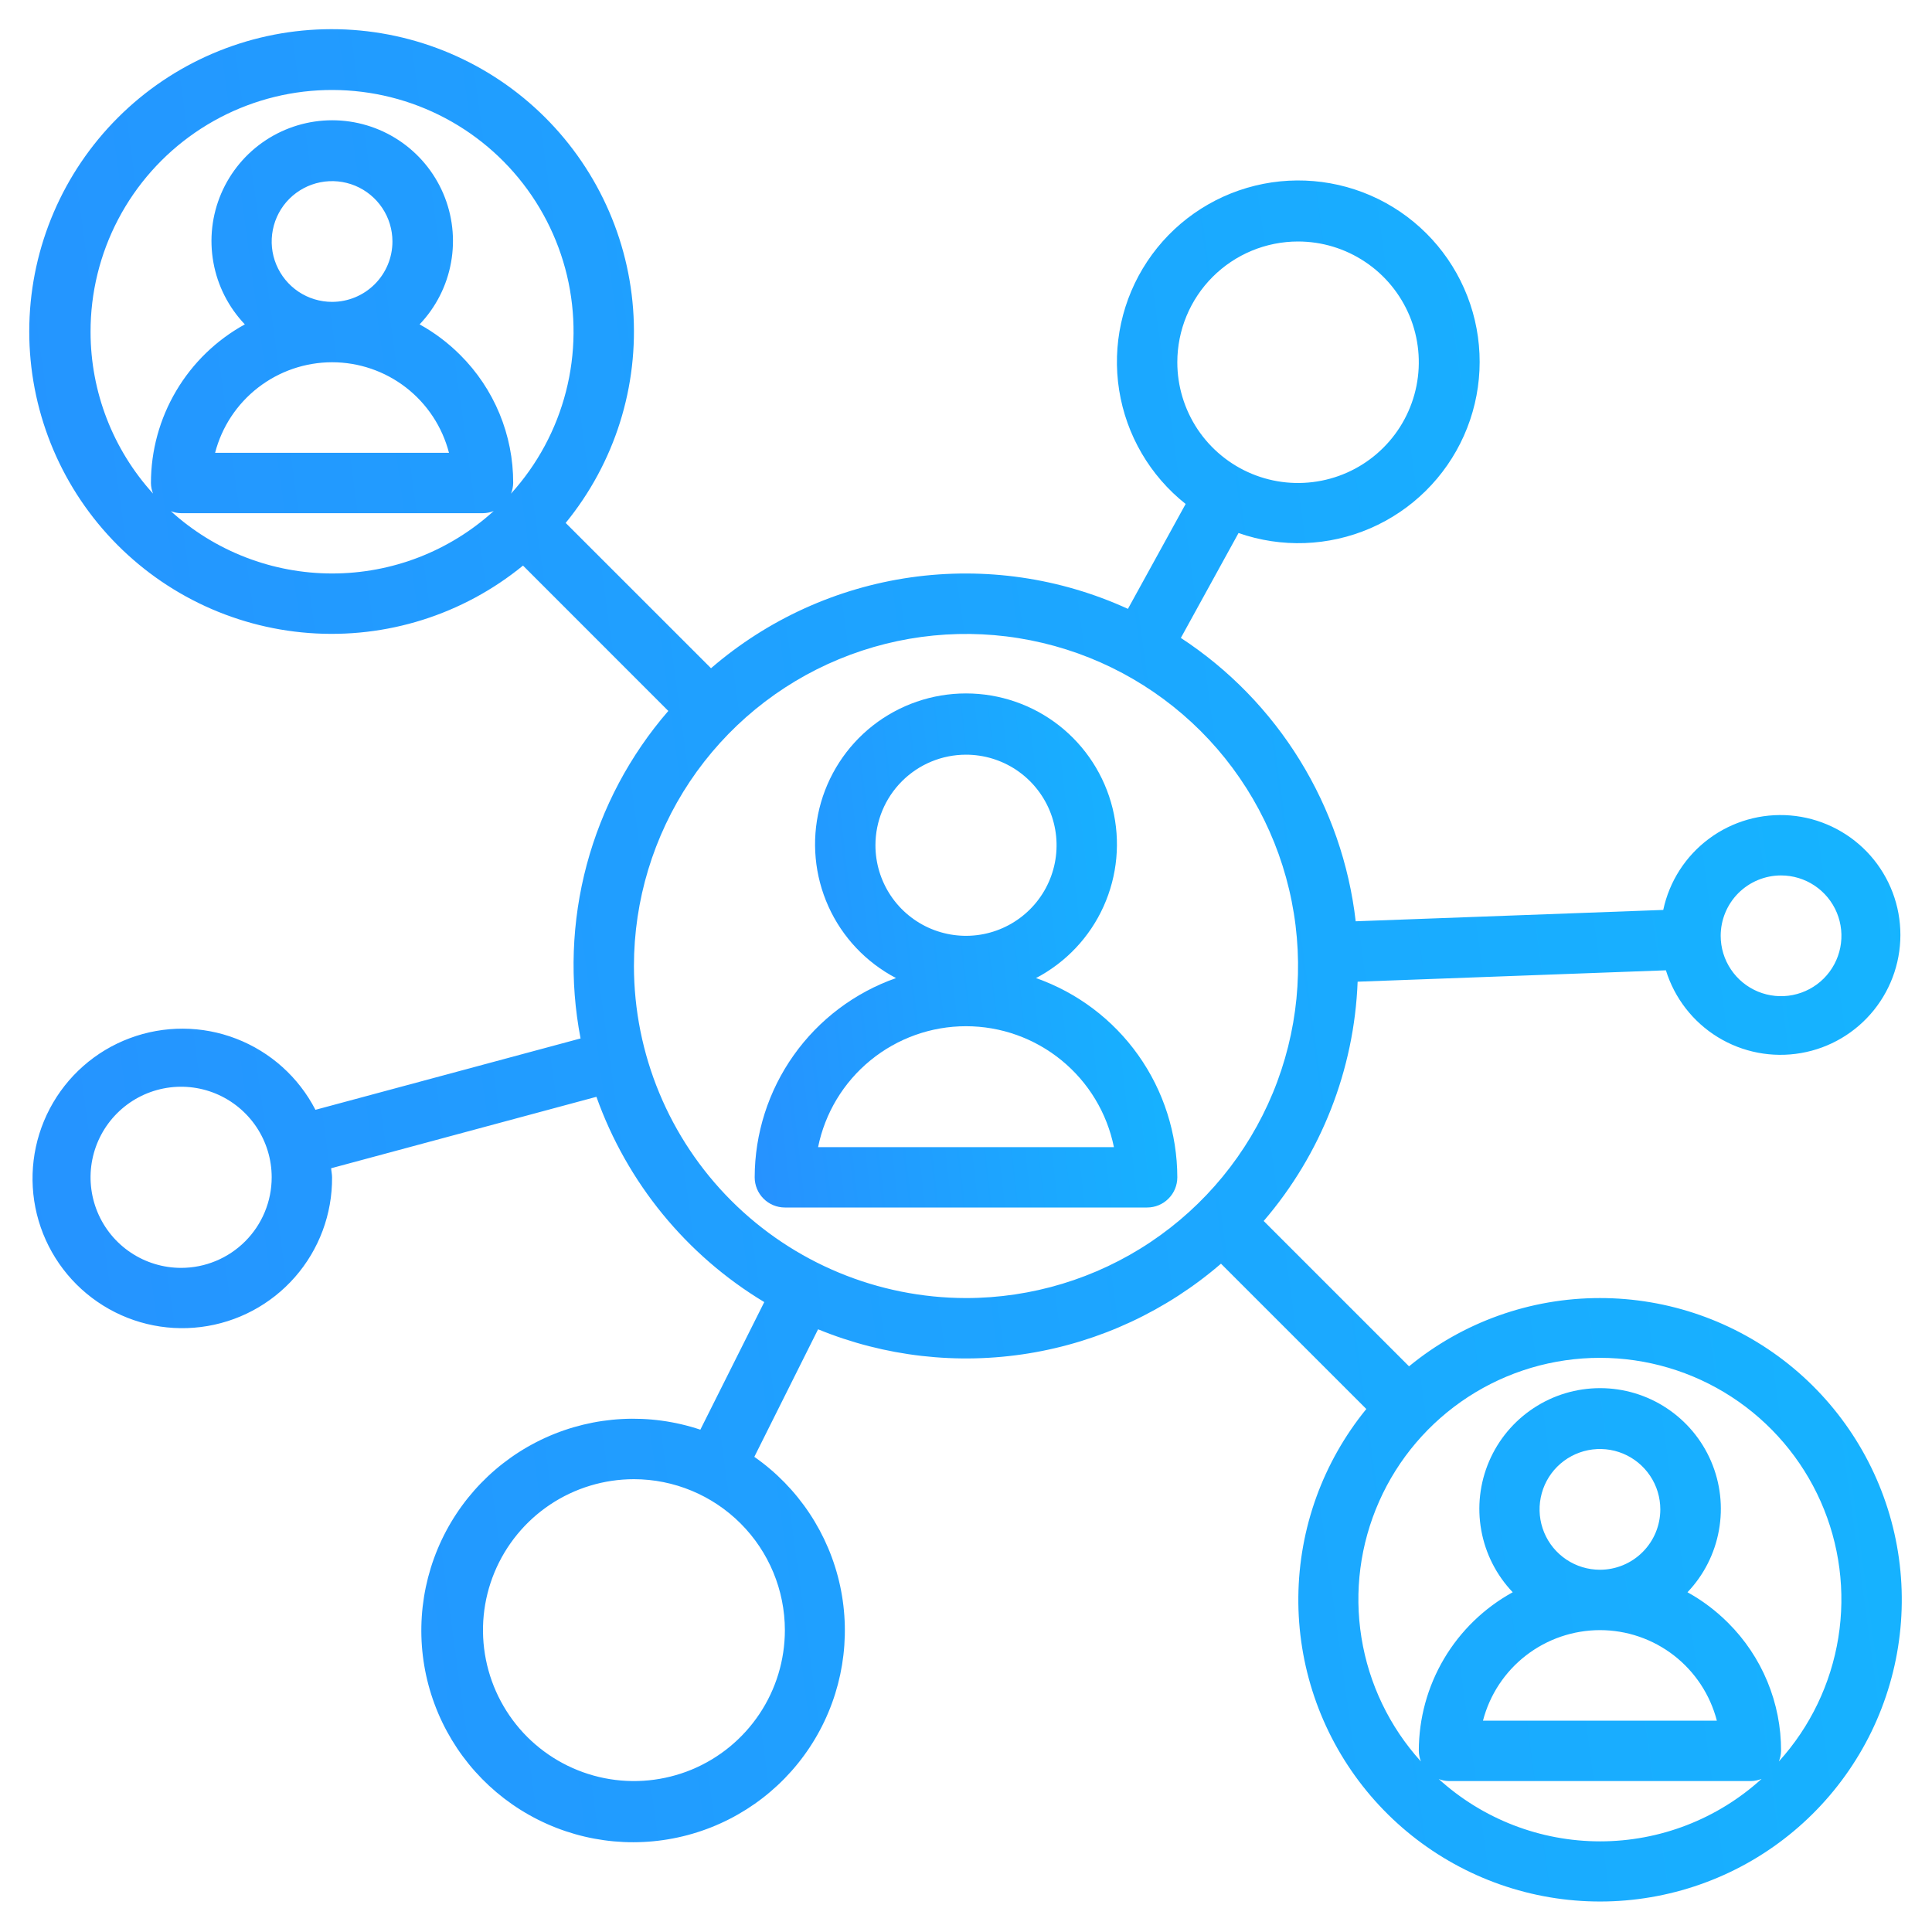 <svg width="48" height="48" viewBox="0 0 48 48" fill="none" xmlns="http://www.w3.org/2000/svg">
<g clip-path="url(#clip0_264_25037)">
<path d="M25.739 24.3C26.482 23.911 27.074 23.284 27.418 22.52C27.763 21.755 27.842 20.897 27.642 20.082C27.441 19.268 26.974 18.544 26.314 18.026C25.653 17.509 24.839 17.228 24 17.228C23.161 17.228 22.347 17.509 21.686 18.026C21.026 18.544 20.559 19.268 20.358 20.082C20.158 20.897 20.237 21.755 20.582 22.52C20.926 23.284 21.518 23.911 22.261 24.3C21.235 24.661 20.347 25.331 19.719 26.217C19.09 27.104 18.752 28.163 18.75 29.25C18.75 29.449 18.829 29.64 18.97 29.78C19.11 29.921 19.301 30 19.5 30H28.5C28.699 30 28.89 29.921 29.03 29.78C29.171 29.64 29.25 29.449 29.25 29.25C29.248 28.163 28.91 27.104 28.281 26.217C27.653 25.331 26.765 24.661 25.739 24.3ZM24 18.75C24.445 18.75 24.88 18.882 25.25 19.129C25.62 19.377 25.908 19.728 26.079 20.139C26.249 20.55 26.294 21.003 26.207 21.439C26.12 21.875 25.906 22.276 25.591 22.591C25.276 22.906 24.875 23.12 24.439 23.207C24.003 23.294 23.55 23.249 23.139 23.079C22.728 22.909 22.376 22.62 22.129 22.25C21.882 21.88 21.75 21.445 21.75 21C21.75 20.403 21.987 19.831 22.409 19.409C22.831 18.987 23.403 18.75 24 18.75ZM20.325 28.5C20.497 27.652 20.957 26.89 21.627 26.343C22.297 25.795 23.135 25.496 24 25.496C24.865 25.496 25.703 25.795 26.373 26.343C27.043 26.89 27.503 27.652 27.675 28.5H20.325Z" fill="url(#paint0_linear_264_25037)"/>
<path d="M39.75 32.25C38.02 32.249 36.344 32.848 35.007 33.946L31.396 30.335C32.823 28.674 33.646 26.578 33.73 24.39L41.389 24.107C41.603 24.799 42.062 25.39 42.679 25.768C43.297 26.147 44.032 26.287 44.745 26.163C45.459 26.04 46.103 25.66 46.557 25.095C47.011 24.53 47.244 23.82 47.212 23.096C47.18 22.372 46.885 21.685 46.383 21.163C45.88 20.641 45.205 20.32 44.483 20.26C43.761 20.2 43.041 20.405 42.46 20.837C41.878 21.269 41.474 21.898 41.323 22.607L33.682 22.889C33.518 21.469 33.044 20.102 32.293 18.886C31.543 17.669 30.534 16.632 29.338 15.849L30.771 13.243C31.838 13.616 33.005 13.574 34.043 13.126C35.08 12.678 35.911 11.856 36.371 10.824C36.831 9.792 36.887 8.625 36.527 7.554C36.167 6.483 35.418 5.586 34.428 5.041C33.438 4.497 32.279 4.344 31.182 4.613C30.085 4.882 29.128 5.554 28.503 6.495C27.878 7.436 27.628 8.578 27.805 9.694C27.982 10.81 28.571 11.819 29.457 12.521L28.023 15.127C26.336 14.355 24.464 14.084 22.627 14.345C20.791 14.607 19.069 15.39 17.665 16.602L14.054 12.992C15.274 11.499 15.874 9.596 15.729 7.674C15.585 5.752 14.707 3.959 13.278 2.666C11.849 1.373 9.978 0.679 8.051 0.727C6.124 0.775 4.29 1.562 2.927 2.925C1.564 4.288 0.777 6.122 0.729 8.049C0.681 9.975 1.375 11.847 2.668 13.276C3.961 14.705 5.754 15.583 7.676 15.727C9.598 15.872 11.502 15.272 12.994 14.052L16.604 17.663C15.649 18.765 14.956 20.071 14.578 21.481C14.201 22.89 14.148 24.367 14.424 25.8L7.837 27.573C7.419 26.763 6.719 26.134 5.868 25.806C5.018 25.478 4.076 25.474 3.223 25.794C2.369 26.113 1.663 26.736 1.238 27.542C0.813 28.348 0.698 29.283 0.916 30.168C1.135 31.053 1.67 31.827 2.421 32.343C3.172 32.86 4.087 33.083 4.991 32.969C5.896 32.856 6.727 32.415 7.328 31.729C7.928 31.044 8.257 30.162 8.25 29.25C8.25 29.175 8.232 29.1 8.227 29.025L14.818 27.25C15.577 29.381 17.05 31.183 18.988 32.35L17.4 35.52C16.138 35.098 14.764 35.169 13.553 35.719C12.342 36.269 11.384 37.258 10.872 38.486C10.361 39.714 10.333 41.09 10.796 42.337C11.258 43.584 12.175 44.61 13.364 45.208C14.552 45.806 15.922 45.932 17.2 45.56C18.477 45.189 19.566 44.347 20.247 43.205C20.929 42.062 21.152 40.704 20.873 39.403C20.593 38.103 19.831 36.956 18.741 36.195L20.325 33.026C21.981 33.705 23.793 33.912 25.56 33.624C27.327 33.336 28.98 32.565 30.335 31.396L33.946 35.006C32.869 36.325 32.274 37.97 32.257 39.672C32.24 41.374 32.803 43.031 33.853 44.371C34.903 45.71 36.378 46.653 38.034 47.043C39.691 47.433 41.431 47.248 42.969 46.518C44.506 45.788 45.749 44.556 46.494 43.026C47.238 41.495 47.44 39.757 47.066 38.097C46.691 36.436 45.763 34.953 44.433 33.89C43.103 32.828 41.452 32.249 39.75 32.25ZM44.25 21.75C44.547 21.75 44.837 21.838 45.083 22.003C45.33 22.168 45.522 22.402 45.636 22.676C45.749 22.95 45.779 23.252 45.721 23.543C45.663 23.834 45.52 24.101 45.31 24.311C45.101 24.52 44.833 24.663 44.542 24.721C44.252 24.779 43.95 24.749 43.676 24.636C43.402 24.522 43.167 24.33 43.003 24.083C42.838 23.837 42.75 23.547 42.75 23.25C42.75 22.852 42.908 22.471 43.189 22.189C43.471 21.908 43.852 21.75 44.25 21.75ZM32.25 6C32.843 6 33.423 6.176 33.916 6.506C34.41 6.835 34.794 7.304 35.022 7.852C35.248 8.4 35.308 9.003 35.192 9.585C35.076 10.167 34.791 10.702 34.371 11.121C33.952 11.541 33.417 11.827 32.835 11.942C32.253 12.058 31.65 11.999 31.102 11.772C30.554 11.545 30.085 11.16 29.755 10.667C29.426 10.173 29.25 9.593 29.25 9C29.25 8.204 29.566 7.441 30.128 6.879C30.691 6.316 31.454 6 32.25 6ZM4.5 31.5C4.055 31.5 3.62 31.368 3.25 31.121C2.88 30.874 2.591 30.522 2.421 30.111C2.251 29.7 2.206 29.247 2.293 28.811C2.38 28.375 2.594 27.974 2.909 27.659C3.224 27.344 3.624 27.13 4.061 27.043C4.497 26.956 4.95 27.001 5.361 27.171C5.772 27.342 6.123 27.63 6.371 28C6.618 28.37 6.75 28.805 6.75 29.25C6.75 29.847 6.513 30.419 6.091 30.841C5.669 31.263 5.097 31.5 4.5 31.5ZM19.5 40.5C19.5 41.242 19.28 41.967 18.868 42.583C18.456 43.2 17.87 43.681 17.185 43.965C16.5 44.248 15.746 44.323 15.018 44.178C14.291 44.033 13.623 43.676 13.098 43.152C12.574 42.627 12.217 41.959 12.072 41.232C11.927 40.504 12.001 39.75 12.285 39.065C12.569 38.38 13.05 37.794 13.666 37.382C14.283 36.97 15.008 36.75 15.75 36.75C16.744 36.751 17.697 37.147 18.4 37.85C19.103 38.553 19.499 39.506 19.5 40.5ZM2.25 8.25C2.247 7.275 2.483 6.314 2.935 5.451C3.388 4.587 4.044 3.847 4.847 3.294C5.65 2.741 6.575 2.392 7.543 2.277C8.511 2.163 9.493 2.285 10.403 2.635C11.313 2.985 12.124 3.551 12.766 4.285C13.408 5.019 13.861 5.898 14.087 6.846C14.312 7.795 14.304 8.784 14.061 9.728C13.819 10.672 13.35 11.543 12.695 12.265C12.73 12.181 12.748 12.091 12.75 12C12.752 11.409 12.636 10.823 12.41 10.277C12.184 9.731 11.852 9.235 11.433 8.818C11.134 8.519 10.795 8.263 10.425 8.059C10.83 7.634 11.102 7.099 11.206 6.521C11.311 5.943 11.243 5.347 11.012 4.807C10.781 4.268 10.396 3.807 9.906 3.484C9.416 3.161 8.841 2.988 8.254 2.988C7.667 2.988 7.092 3.161 6.602 3.484C6.112 3.807 5.727 4.268 5.496 4.807C5.265 5.347 5.197 5.943 5.302 6.521C5.406 7.099 5.678 7.634 6.083 8.059C5.377 8.447 4.788 9.017 4.378 9.71C3.967 10.404 3.75 11.194 3.75 12C3.751 12.09 3.769 12.179 3.802 12.263C2.804 11.165 2.251 9.734 2.25 8.25ZM8.25 7.5C7.953 7.5 7.663 7.412 7.416 7.247C7.17 7.082 6.978 6.848 6.864 6.574C6.75 6.3 6.721 5.998 6.779 5.707C6.837 5.416 6.979 5.149 7.189 4.939C7.399 4.73 7.666 4.587 7.957 4.529C8.248 4.471 8.55 4.501 8.824 4.614C9.098 4.728 9.332 4.92 9.497 5.167C9.662 5.413 9.75 5.703 9.75 6C9.75 6.398 9.592 6.779 9.31 7.061C9.029 7.342 8.648 7.5 8.25 7.5ZM8.25 9C8.915 9 9.561 9.221 10.087 9.628C10.613 10.036 10.988 10.606 11.155 11.25H5.344C5.511 10.606 5.887 10.036 6.413 9.629C6.939 9.222 7.585 9.001 8.25 9ZM4.237 12.697C4.321 12.731 4.41 12.749 4.5 12.75H12C12.091 12.749 12.181 12.73 12.266 12.696C11.168 13.695 9.738 14.248 8.254 14.248C6.77 14.248 5.339 13.695 4.241 12.696L4.237 12.697ZM15.75 24C15.75 22.368 16.234 20.773 17.14 19.416C18.047 18.06 19.335 17.002 20.843 16.378C22.35 15.754 24.009 15.59 25.609 15.909C27.21 16.227 28.68 17.013 29.834 18.166C30.987 19.32 31.773 20.79 32.091 22.39C32.41 23.991 32.246 25.65 31.622 27.157C30.997 28.665 29.94 29.953 28.583 30.86C27.227 31.766 25.631 32.25 24 32.25C21.813 32.247 19.716 31.377 18.169 29.831C16.622 28.284 15.752 26.187 15.75 24ZM35.737 44.197C35.821 44.231 35.91 44.249 36 44.25H43.5C43.591 44.249 43.681 44.23 43.766 44.196C42.668 45.195 41.238 45.748 39.754 45.748C38.27 45.748 36.839 45.195 35.741 44.196L35.737 44.197ZM39.75 39C39.453 39 39.163 38.912 38.916 38.747C38.67 38.582 38.477 38.348 38.364 38.074C38.251 37.8 38.221 37.498 38.279 37.207C38.337 36.916 38.479 36.649 38.689 36.439C38.899 36.23 39.166 36.087 39.457 36.029C39.748 35.971 40.05 36.001 40.324 36.114C40.598 36.228 40.832 36.42 40.997 36.667C41.162 36.913 41.25 37.203 41.25 37.5C41.25 37.898 41.092 38.279 40.81 38.561C40.529 38.842 40.148 39 39.75 39ZM39.75 40.5C40.415 40.5 41.061 40.721 41.587 41.128C42.113 41.536 42.488 42.106 42.655 42.75H36.844C37.011 42.106 37.387 41.536 37.913 41.129C38.439 40.722 39.085 40.501 39.75 40.5ZM44.194 43.766C44.229 43.681 44.248 43.591 44.25 43.5C44.252 42.909 44.136 42.323 43.91 41.777C43.684 41.231 43.352 40.735 42.933 40.318C42.634 40.019 42.295 39.763 41.925 39.559C42.33 39.134 42.602 38.599 42.706 38.021C42.811 37.443 42.743 36.847 42.512 36.307C42.281 35.767 41.896 35.307 41.406 34.984C40.916 34.66 40.341 34.488 39.754 34.488C39.167 34.488 38.592 34.66 38.102 34.984C37.612 35.307 37.227 35.767 36.996 36.307C36.765 36.847 36.697 37.443 36.802 38.021C36.906 38.599 37.178 39.134 37.583 39.559C36.877 39.947 36.288 40.517 35.877 41.21C35.467 41.904 35.25 42.694 35.25 43.5C35.251 43.59 35.269 43.679 35.302 43.763C34.522 42.903 34.009 41.834 33.825 40.687C33.64 39.54 33.793 38.365 34.264 37.303C34.734 36.241 35.503 35.339 36.477 34.705C37.451 34.072 38.587 33.735 39.749 33.735C40.91 33.735 42.047 34.072 43.02 34.705C43.994 35.339 44.763 36.241 45.234 37.303C45.705 38.365 45.857 39.54 45.673 40.687C45.488 41.834 44.975 42.903 44.195 43.763L44.194 43.766Z" fill="url(#paint1_linear_264_25037)"/>
</g>
<defs>
<linearGradient id="paint0_linear_264_25037" x1="39.569" y1="17.228" x2="-13.337" y2="23.205" gradientUnits="userSpaceOnUse">
<stop stop-color="#05D5FF"/>
<stop offset="1" stop-color="#5533FF"/>
</linearGradient>
<linearGradient id="paint1_linear_264_25037" x1="92.97" y1="0.724" x2="-140.031" y2="32.751" gradientUnits="userSpaceOnUse">
<stop stop-color="#05D5FF"/>
<stop offset="1" stop-color="#5533FF"/>
</linearGradient>
<clipPath id="clip0_264_25037">
<rect width="48" height="48" fill="white"/>
</clipPath>
</defs>
</svg>
